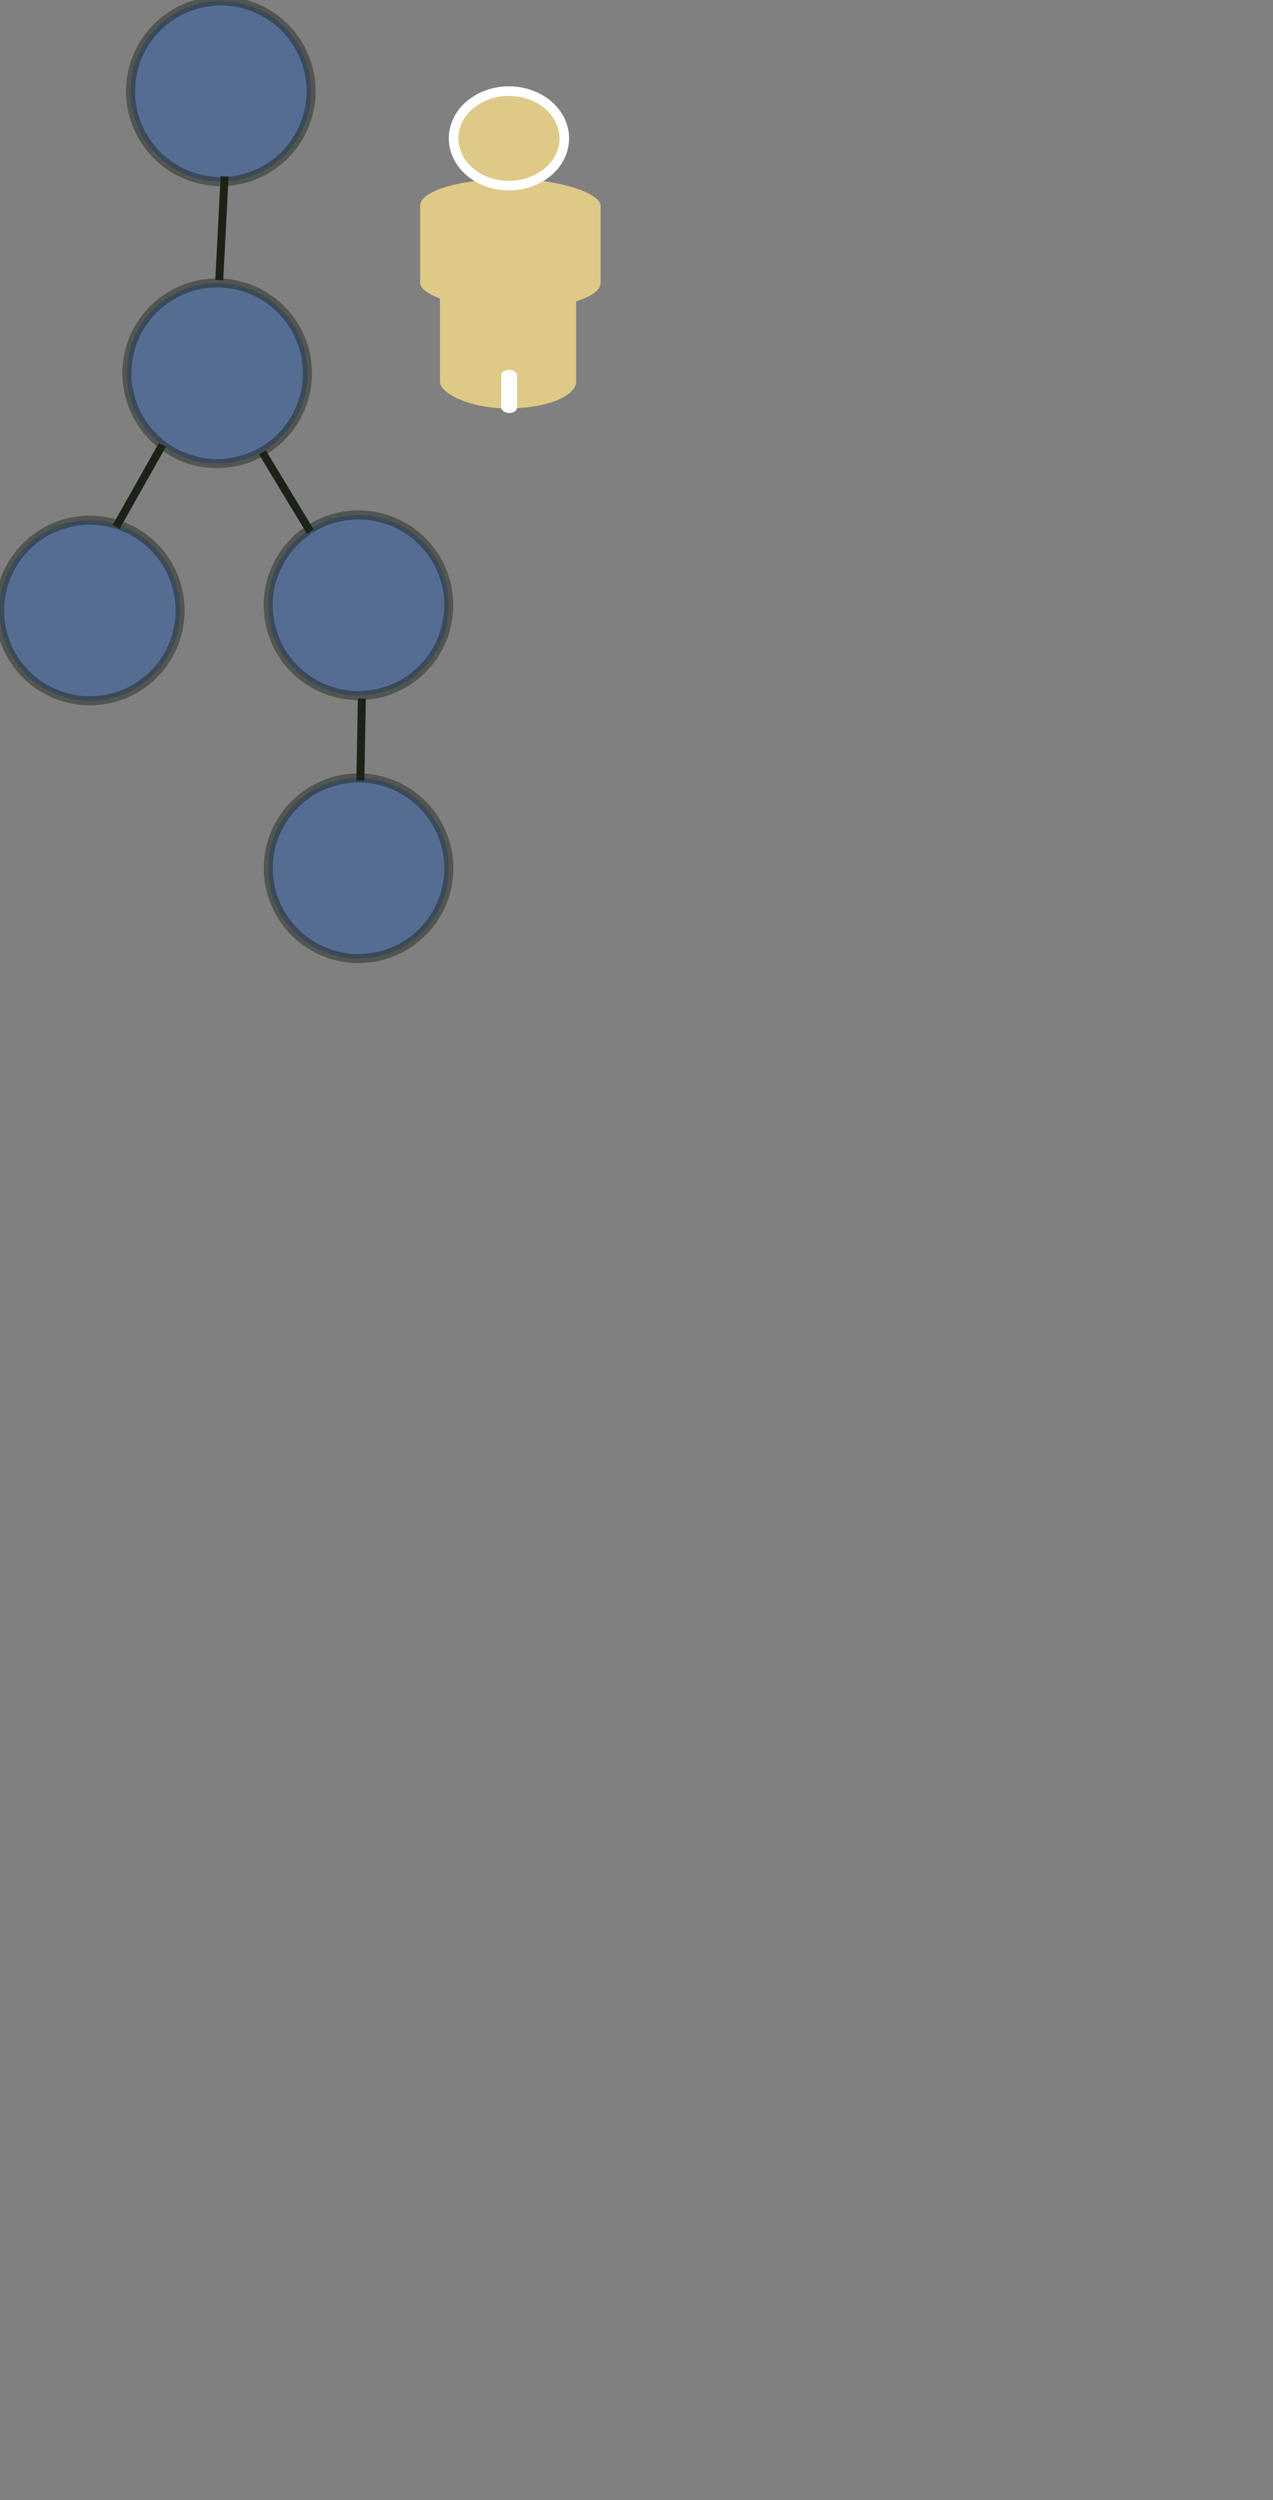 <?xml version="1.0" encoding="UTF-8" standalone="no"?>
<!-- Created with Inkscape (http://www.inkscape.org/) -->

<svg
   xmlns:dc="http://purl.org/dc/elements/1.1/"
   xmlns:cc="http://creativecommons.org/ns#"
   xmlns:rdf="http://www.w3.org/1999/02/22-rdf-syntax-ns#"
   xmlns:svg="http://www.w3.org/2000/svg"
   xmlns="http://www.w3.org/2000/svg"
   xmlns:sodipodi="http://sodipodi.sourceforge.net/DTD/sodipodi-0.dtd"
   xmlns:inkscape="http://www.inkscape.org/namespaces/inkscape"
   width="47.572mm"
   height="93.379mm"
   viewBox="0 0 47.572 93.379"
   version="1.1"
   id="svg900"
   inkscape:version="0.92.2 (5c3e80d, 2017-08-06)"
   sodipodi:docname="scale-wf-one-a.svg">
  <rect x="0" y="0" width="47.572" height="93.379" fill="#808080" stroke="none"/>
  <defs
     id="defs894" />
  <sodipodi:namedview
     id="base"
     pagecolor="#ffffff"
     bordercolor="#666666"
     borderopacity="1.0"
     inkscape:pageopacity="0.0"
     inkscape:pageshadow="2"
     inkscape:zoom="1.9421586"
     inkscape:cx="-58.234752"
     inkscape:cy="216.87029"
     inkscape:document-units="mm"
     inkscape:current-layer="layer1"
     showgrid="false"
     fit-margin-top="0"
     fit-margin-left="0"
     fit-margin-right="0"
     fit-margin-bottom="0"
     inkscape:window-width="1920"
     inkscape:window-height="1048"
     inkscape:window-x="1920"
     inkscape:window-y="0"
     inkscape:window-maximized="1" />
  <g
     inkscape:label="Layer 1"
     inkscape:groupmode="layer"
     id="layer1"
     transform="translate(-88.208,-90.766)">
    <g
       style="fill:#1751b1;fill-opacity:0.875;stroke:#1c2218;stroke-opacity:1"
       transform="matrix(0.135,0.007,-0.007,0.135,142.027,93.582)"
       id="g871-2">
      <path
         style="opacity:0.454;fill:#1751b1;fill-opacity:0.875;stroke:#1c2218;stroke-width:2.5;stroke-linecap:round;stroke-linejoin:round;stroke-miterlimit:4;stroke-dasharray:none;stroke-opacity:1"
         id="path817-1"
         sodipodi:type="arc"
         sodipodi:cx="-365.12497"
         sodipodi:cy="166.9762"
         sodipodi:rx="24.946428"
         sodipodi:ry="24.946428"
         sodipodi:start="2.1755529"
         sodipodi:end="2.1722717"
         sodipodi:open="true"
         d="m -379.309,187.498 a 24.946,24.946 0 0 1 -6.35,-34.689 24.946,24.946 0 0 1 34.683,-6.378 24.946,24.946 0 0 1 6.407,34.678 24.946,24.946 0 0 1 -34.673,6.435" />
      <path
         style="opacity:0.454;fill:#1751b1;fill-opacity:0.875;stroke:#1c2218;stroke-width:2.5;stroke-linecap:round;stroke-linejoin:round;stroke-miterlimit:4;stroke-dasharray:none;stroke-opacity:1"
         id="path817-6-7"
         sodipodi:type="arc"
         sodipodi:cx="-336.3988"
         sodipodi:cy="21.833313"
         sodipodi:rx="24.946428"
         sodipodi:ry="24.946428"
         sodipodi:start="2.1755529"
         sodipodi:end="2.1722717"
         sodipodi:open="true"
         d="m -350.582,42.355 a 24.946,24.946 0 0 1 -6.35,-34.689 24.946,24.946 0 0 1 34.683,-6.378 24.946,24.946 0 0 1 6.407,34.678 24.946,24.946 0 0 1 -34.673,6.435" />
      <path
         style="opacity:0.454;fill:#1751b1;fill-opacity:0.875;stroke:#1c2218;stroke-width:2.5;stroke-linecap:round;stroke-linejoin:round;stroke-miterlimit:4;stroke-dasharray:none;stroke-opacity:1"
         id="path817-8-8"
         sodipodi:type="arc"
         sodipodi:cx="-287.26193"
         sodipodi:cy="234.25594"
         sodipodi:rx="24.946428"
         sodipodi:ry="24.946428"
         sodipodi:start="2.1755529"
         sodipodi:end="2.1722717"
         sodipodi:open="true"
         d="m -301.446,254.778 a 24.946,24.946 0 0 1 -6.35,-34.689 24.946,24.946 0 0 1 34.683,-6.378 24.946,24.946 0 0 1 6.407,34.678 24.946,24.946 0 0 1 -34.673,6.435" />
      <path
         style="opacity:0.454;fill:#1751b1;fill-opacity:0.875;stroke:#1c2218;stroke-width:2.5;stroke-linecap:round;stroke-linejoin:round;stroke-miterlimit:4;stroke-dasharray:none;stroke-opacity:1"
         id="path817-5-27"
         sodipodi:type="arc"
         sodipodi:cx="-333.375"
         sodipodi:cy="99.696404"
         sodipodi:rx="24.946428"
         sodipodi:ry="24.946428"
         sodipodi:start="2.1755529"
         sodipodi:end="2.1722717"
         sodipodi:open="true"
         d="m -347.559,120.218 a 24.946,24.946 0 0 1 -6.35,-34.689 24.946,24.946 0 0 1 34.683,-6.378 24.946,24.946 0 0 1 6.407,34.678 24.946,24.946 0 0 1 -34.673,6.435" />
      <path
         style="opacity:0.454;fill:#1751b1;fill-opacity:0.875;stroke:#1c2218;stroke-width:2.5;stroke-linecap:round;stroke-linejoin:round;stroke-miterlimit:4;stroke-dasharray:none;stroke-opacity:1"
         id="path817-0-6"
         sodipodi:type="arc"
         sodipodi:cx="-291.04169"
         sodipodi:cy="161.68449"
         sodipodi:rx="24.946428"
         sodipodi:ry="24.946428"
         sodipodi:start="2.1755529"
         sodipodi:end="2.1722717"
         sodipodi:open="true"
         d="m -305.225,182.206 a 24.946,24.946 0 0 1 -6.35,-34.689 24.946,24.946 0 0 1 34.683,-6.378 24.946,24.946 0 0 1 6.407,34.678 24.946,24.946 0 0 1 -34.673,6.435" />
      <path
         style="fill:#1751b1;fill-opacity:0.875;stroke:#1c2218;stroke-width:2.2;stroke-linecap:butt;stroke-linejoin:miter;stroke-miterlimit:4;stroke-dasharray:none;stroke-opacity:1"
         d="M -334.131,45.268 V 73.994"
         id="path854-3"
         inkscape:connector-curvature="0" />
      <path
         style="fill:#1751b1;fill-opacity:0.875;stroke:#1c2218;stroke-width:2.2;stroke-linecap:butt;stroke-linejoin:miter;stroke-miterlimit:4;stroke-dasharray:none;stroke-opacity:1"
         d="m -319.768,120.863 14.363,21.167"
         id="path856-39"
         inkscape:connector-curvature="0" />
      <path
         style="fill:#1751b1;fill-opacity:0.875;stroke:#1c2218;stroke-width:2.2;stroke-linecap:butt;stroke-linejoin:miter;stroke-miterlimit:4;stroke-dasharray:none;stroke-opacity:1"
         d="m -347.491,120.265 -11.586,23.277"
         id="path858-4"
         inkscape:connector-curvature="0" />
      <path
         style="fill:#1751b1;fill-opacity:0.875;stroke:#1c2218;stroke-width:2.2;stroke-linecap:butt;stroke-linejoin:miter;stroke-miterlimit:4;stroke-dasharray:none;stroke-opacity:1"
         d="m -288.774,187.387 0.756,22.679"
         id="path860-7"
         inkscape:connector-curvature="0" />
    </g>
    <g
       id="g1861"
       transform="translate(68.856,-103.964)">
      <rect
         style="opacity:1;vector-effect:none;fill:#dec987;fill-opacity:1;stroke:none;stroke-width:0.356;stroke-linecap:round;stroke-linejoin:miter;stroke-miterlimit:4;stroke-dasharray:none;stroke-dashoffset:0;stroke-opacity:1"
         id="rect1747"
         width="6.744"
         height="4.889"
         x="35.053"
         y="201.411"
         rx="6.998"
         ry="1" />
      <rect
         ry="1"
         style="opacity:1;vector-effect:none;fill:#dec987;fill-opacity:1;stroke:none;stroke-width:0.509;stroke-linecap:round;stroke-linejoin:miter;stroke-miterlimit:4;stroke-dasharray:0.509, 1.018;stroke-dashoffset:0;stroke-opacity:1"
         id="rect1743"
         width="5.088"
         height="8.533"
         x="35.793"
         y="201.452"
         rx="14.771" />
      <path
         style="opacity:1;vector-effect:none;fill:#dec987;fill-opacity:1;stroke:#ffffff;stroke-width:0.358;stroke-linecap:round;stroke-linejoin:miter;stroke-miterlimit:4;stroke-dasharray:none;stroke-dashoffset:0;stroke-opacity:1"
         id="path1741"
         sodipodi:type="arc"
         sodipodi:cx="38.371391"
         sodipodi:cy="199.89755"
         sodipodi:rx="2.0676348"
         sodipodi:ry="1.7647351"
         sodipodi:start="0"
         sodipodi:end="6.2495877"
         sodipodi:open="true"
         d="m 40.439,199.898 a 2.068,1.765 0 0 1 -2.05,1.765 2.068,1.765 0 0 1 -2.085,-1.735 2.068,1.765 0 0 1 2.015,-1.794 2.068,1.765 0 0 1 2.119,1.705" />
    </g>
    <rect
       ry="0.2"
       rx="14.771"
       y="104.579"
       x="106.938"
       height="1.612"
       width="0.592"
       id="rect1749"
       style="opacity:1;vector-effect:none;fill:#ffffff;fill-opacity:1;stroke:none;stroke-width:0.373;stroke-linecap:round;stroke-linejoin:miter;stroke-miterlimit:4;stroke-dasharray:none;stroke-dashoffset:0;stroke-opacity:1" />
  </g>
</svg>
